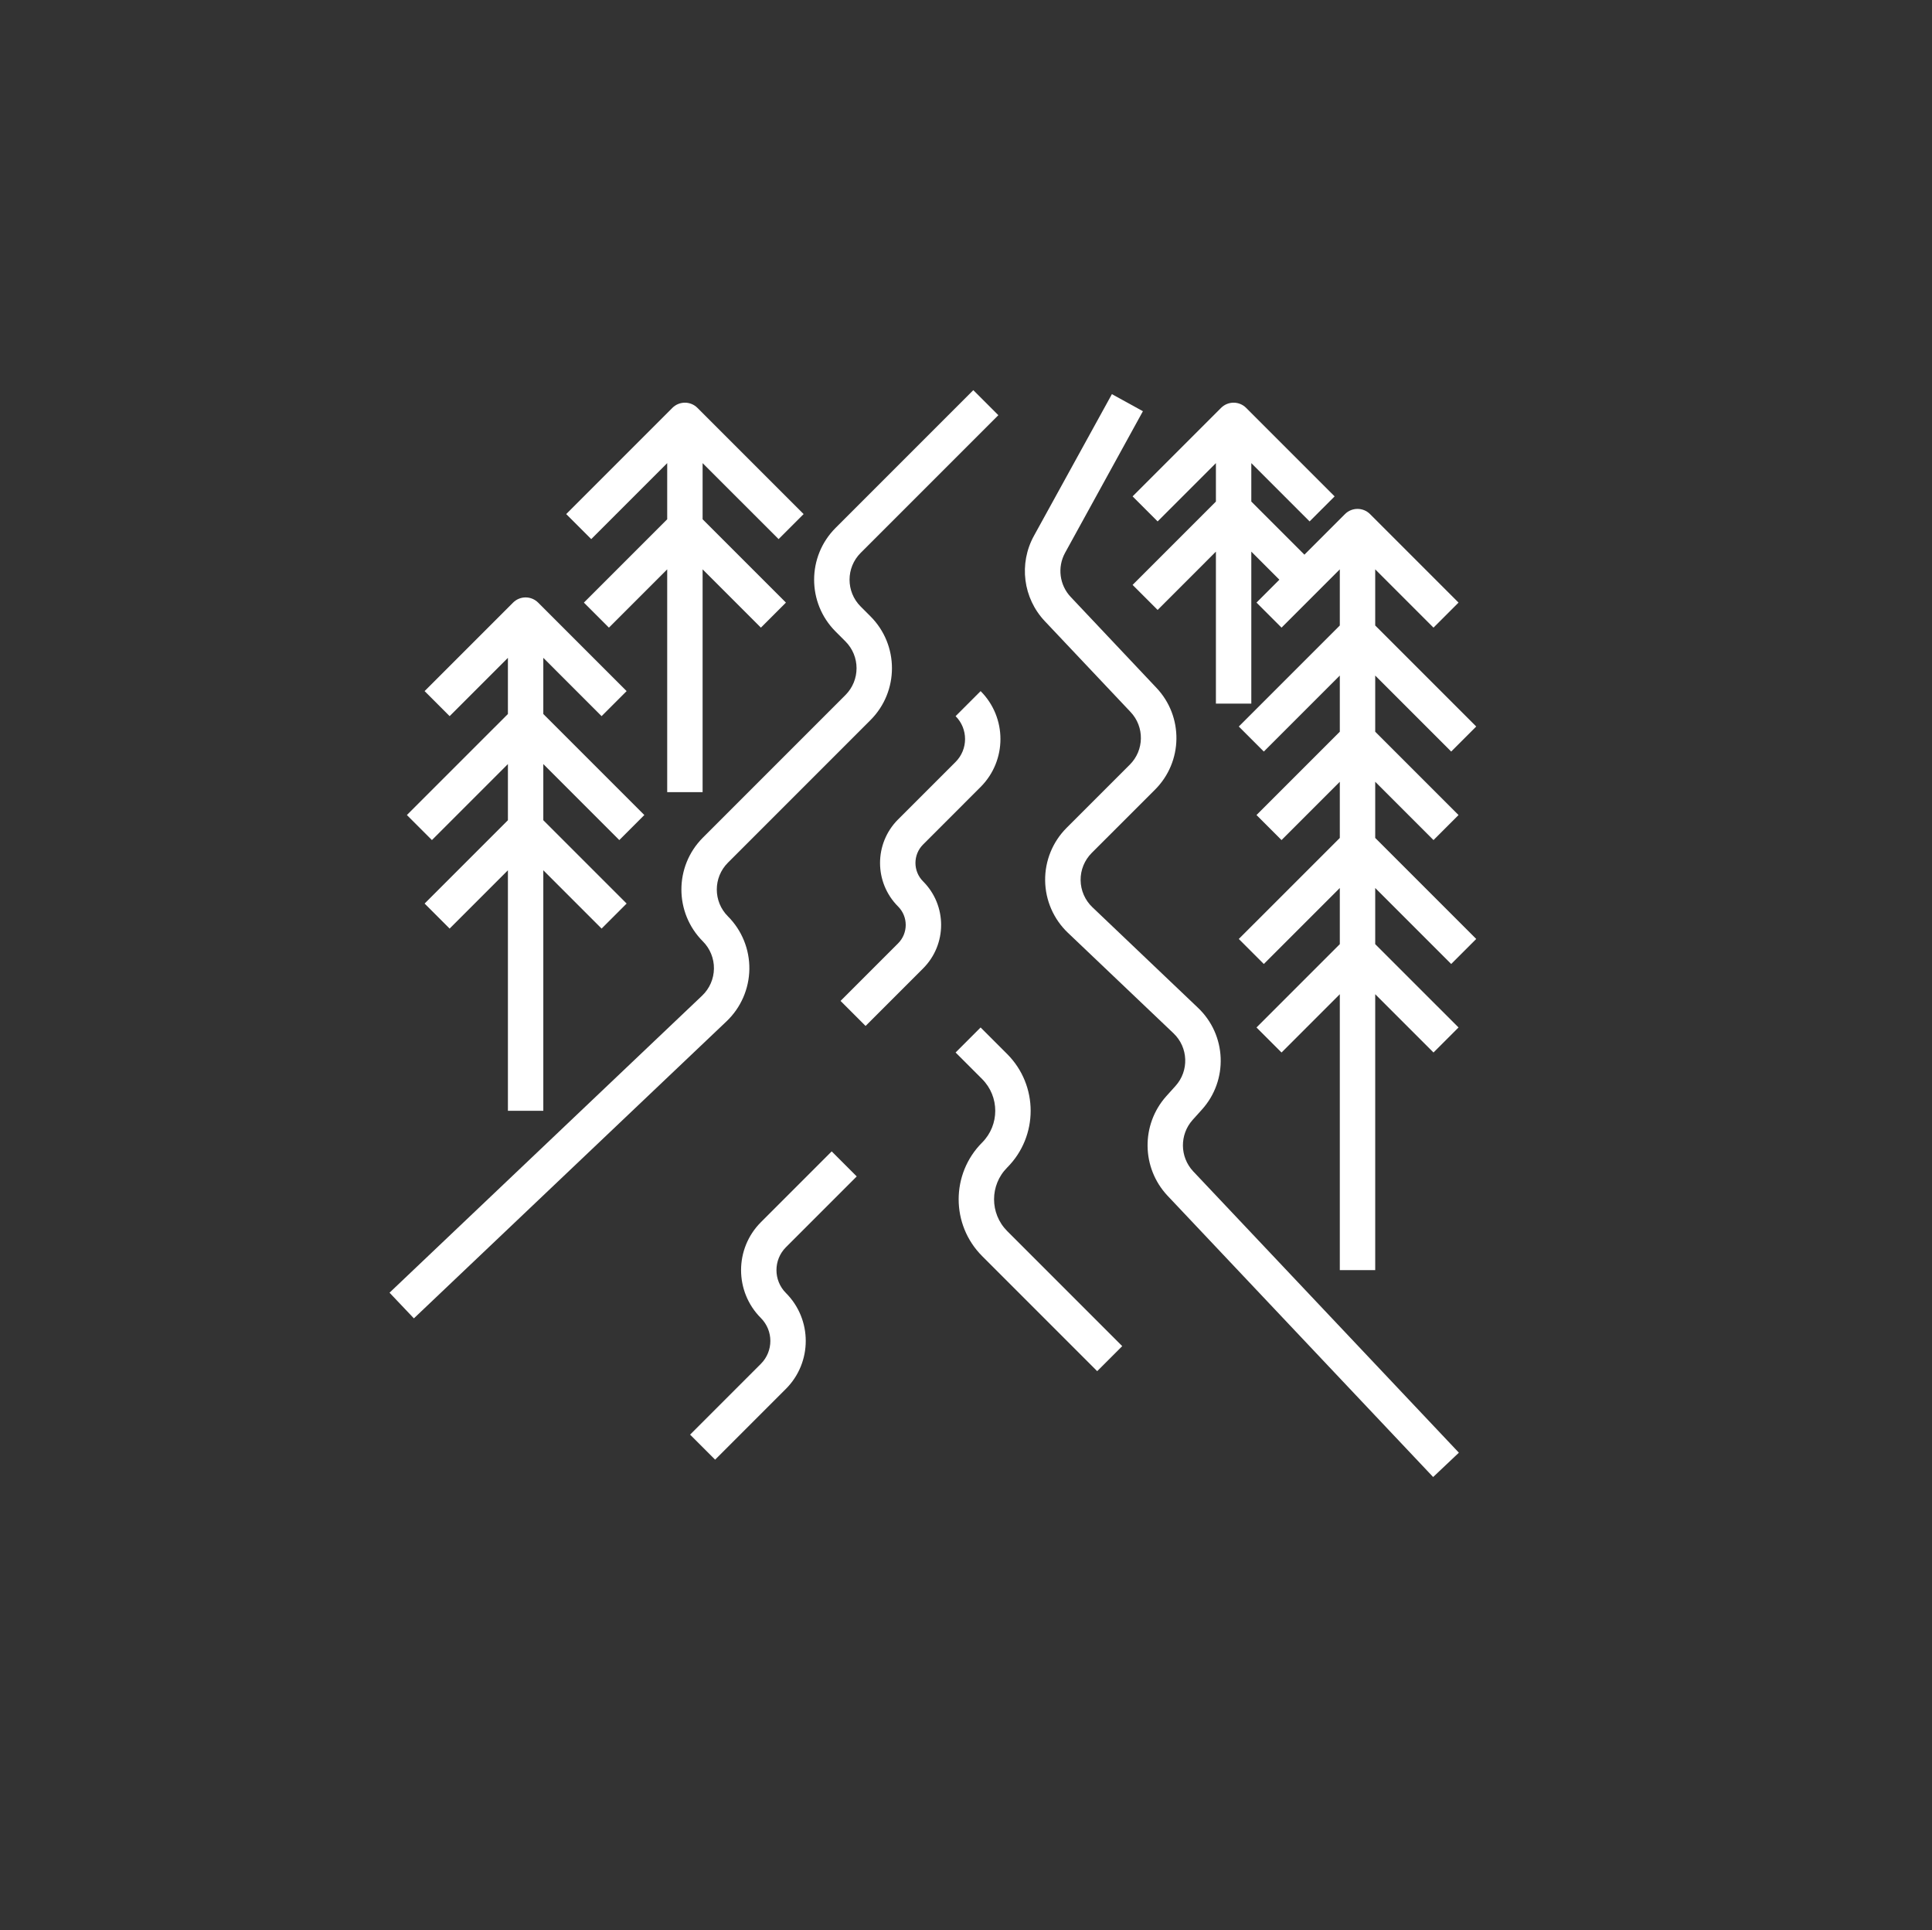 <?xml version="1.0" encoding="UTF-8" standalone="no"?>
<svg viewBox="0 0 654.7 654.0">
  <rect x="0" y="0" width="654.7" height="654.0" fill="#333333" stroke="none"/>
  <g transform="translate(120 120) scale(0.6 0.6)">
    <path d="m619.613,224.395 l14.137,-14.137 -57.051,-57.047v-31.711l32.918,32.918 14.137,-14.137 -49.984,-49.984c-3.906,-3.898 -10.23,-3.898 -14.137,0l-22.922,22.926 -29.988,-29.988v-21.715l32.918,32.918 14.137,-14.137 -49.984,-49.984c-3.906,-3.898 -10.23,-3.898 -14.137,0l-49.984,49.984 14.137,14.137 32.918,-32.918v21.715l-47.055,47.051 14.137,14.137 32.918,-32.922v85.832h19.996v-85.832l15.852,15.855 -12.926,12.926 14.137,14.137 32.918,-32.918v31.711l-57.051,57.047 14.137,14.137 42.914,-42.914v31.711l-47.055,47.051 14.137,14.137 32.918,-32.918v31.711l-57.051,57.047 14.137,14.137 42.914,-42.914v31.711l-47.055,47.051 14.137,14.137 32.918,-32.918v155.809h19.996v-155.809l32.918,32.918 14.137,-14.137 -47.055,-47.051v-31.711l42.914,42.914 14.137,-14.137 -57.051,-57.047v-31.711l32.918,32.918 14.137,-14.137 -47.055,-47.051v-31.711zM619.613,224.395" fill="#fff"/>
    <path d="m149.766,274.379 l14.137,-14.137 -57.051,-57.047v-31.715l32.918,32.922 14.137,-14.137 -49.984,-49.984c-3.902,-3.898 -10.23,-3.898 -14.137,0l-49.98,49.984 14.133,14.137 32.922,-32.922v31.715l-57.055,57.047 14.137,14.137 42.918,-42.918v31.715l-47.055,47.051 14.133,14.137 32.922,-32.922v135.816h19.992v-135.816l32.918,32.922 14.137,-14.137 -47.055,-47.051v-31.715zM149.766,274.379" fill="#fff"/>
    <path d="m239.738,104.434 l14.137,-14.137 -59.98,-59.98c-3.906,-3.898 -10.23,-3.898 -14.137,0l-59.98,59.98 14.137,14.137 42.914,-42.914v31.711l-47.055,47.051 14.137,14.137 32.918,-32.918v125.816h19.992v-125.816l32.922,32.918 14.137,-14.137 -47.059,-47.051v-31.711zM239.738,104.434" fill="#fff"/>
    <path d="m210.34,376.727c8.09,-7.688 12.738,-18.324 12.887,-29.488 0.141,-11.16 -4.234,-21.91 -12.125,-29.805 -8.352,-8.359 -8.352,-21.906 0,-30.266l80.547,-80.555c16.152,-16.176 16.152,-42.375 0,-58.551l-5.563,-5.57c-8.363,-8.355 -8.363,-21.91 0,-30.27l77.762,-77.766 -14.145,-14.137 -77.766,77.77c-16.176,16.164 -16.176,42.383 0,58.547l5.566,5.57c8.352,8.363 8.352,21.906 0,30.27l-80.551,80.555c-16.141,16.176 -16.141,42.363 0,58.539 4.082,4.082 6.34,9.641 6.27,15.41 -0.074,5.777 -2.477,11.273 -6.66,15.25l-176.563,167.746 13.754,14.496zM210.34,376.727" fill="#fff"/>
    <path d="m445.5,32.211 l-17.512,-9.641 -43.984,79.914c-8.723,15.75 -6.227,35.328 6.172,48.375l48.297,51.145c8.008,8.402 7.824,21.668 -0.422,29.84l-35.645,35.637c-7.895,7.887 -12.27,18.629 -12.125,29.781 0.137,11.152 4.773,21.785 12.855,29.473l59.602,56.719c8.434,7.973 8.941,21.23 1.137,29.82l-5.199,5.77c-14.313,16.07 -14.02,40.402 0.684,56.121l150.059,158.898 14.535,-13.738 -150.063,-158.883c-7.586,-8.121 -7.738,-20.691 -0.348,-28.996l5.188,-5.762c15.105,-16.617 14.117,-42.262 -2.211,-57.672l-59.559,-56.715c-4.18,-3.977 -6.574,-9.473 -6.648,-15.242 -0.07,-5.762 2.191,-11.316 6.266,-15.398l35.648,-35.637c15.949,-15.801 16.309,-41.453 0.82,-57.703l-48.293,-51.184c-6.391,-6.746 -7.684,-16.852 -3.199,-24.992zM445.5,32.211" fill="#fff"/>
    <path d="m321.352,346.863c13.57,-13.57 13.57,-35.57 0,-49.145 -5.758,-5.754 -5.758,-15.086 0,-20.84l32.488,-32.492c14.93,-14.949 14.93,-39.164 0,-54.121l-14.133,14.137c7.129,7.145 7.129,18.707 0,25.848l-32.492,32.48c-13.57,13.574 -13.57,35.574 0,49.145 5.762,5.754 5.762,15.09 0,20.844l-32.488,32.488 14.137,14.137zM321.352,346.863" fill="#fff"/>
    <path d="m433.816,560.145 l-64.98,-64.98c-9.875,-9.906 -9.875,-25.938 0,-35.848 17.684,-17.711 17.684,-46.398 0,-64.117l-14.996,-14.996 -14.133,14.137 14.992,14.996c9.875,9.906 9.875,25.938 0,35.848 -17.684,17.719 -17.684,46.402 0,64.117l64.98,64.98zM433.816,560.145" fill="#fff"/>
    <path d="m269.727,450.18 l-39.984,39.988c-14.93,14.957 -14.93,39.172 0,54.121 7.125,7.148 7.125,18.711 0,25.852l-39.988,39.988 14.137,14.137 39.988,-39.988c14.926,-14.953 14.926,-39.168 0,-54.125 -7.129,-7.141 -7.129,-18.703 0,-25.848l39.984,-39.988zM269.727,450.18" fill="#fff"/>
  </g>
</svg>
